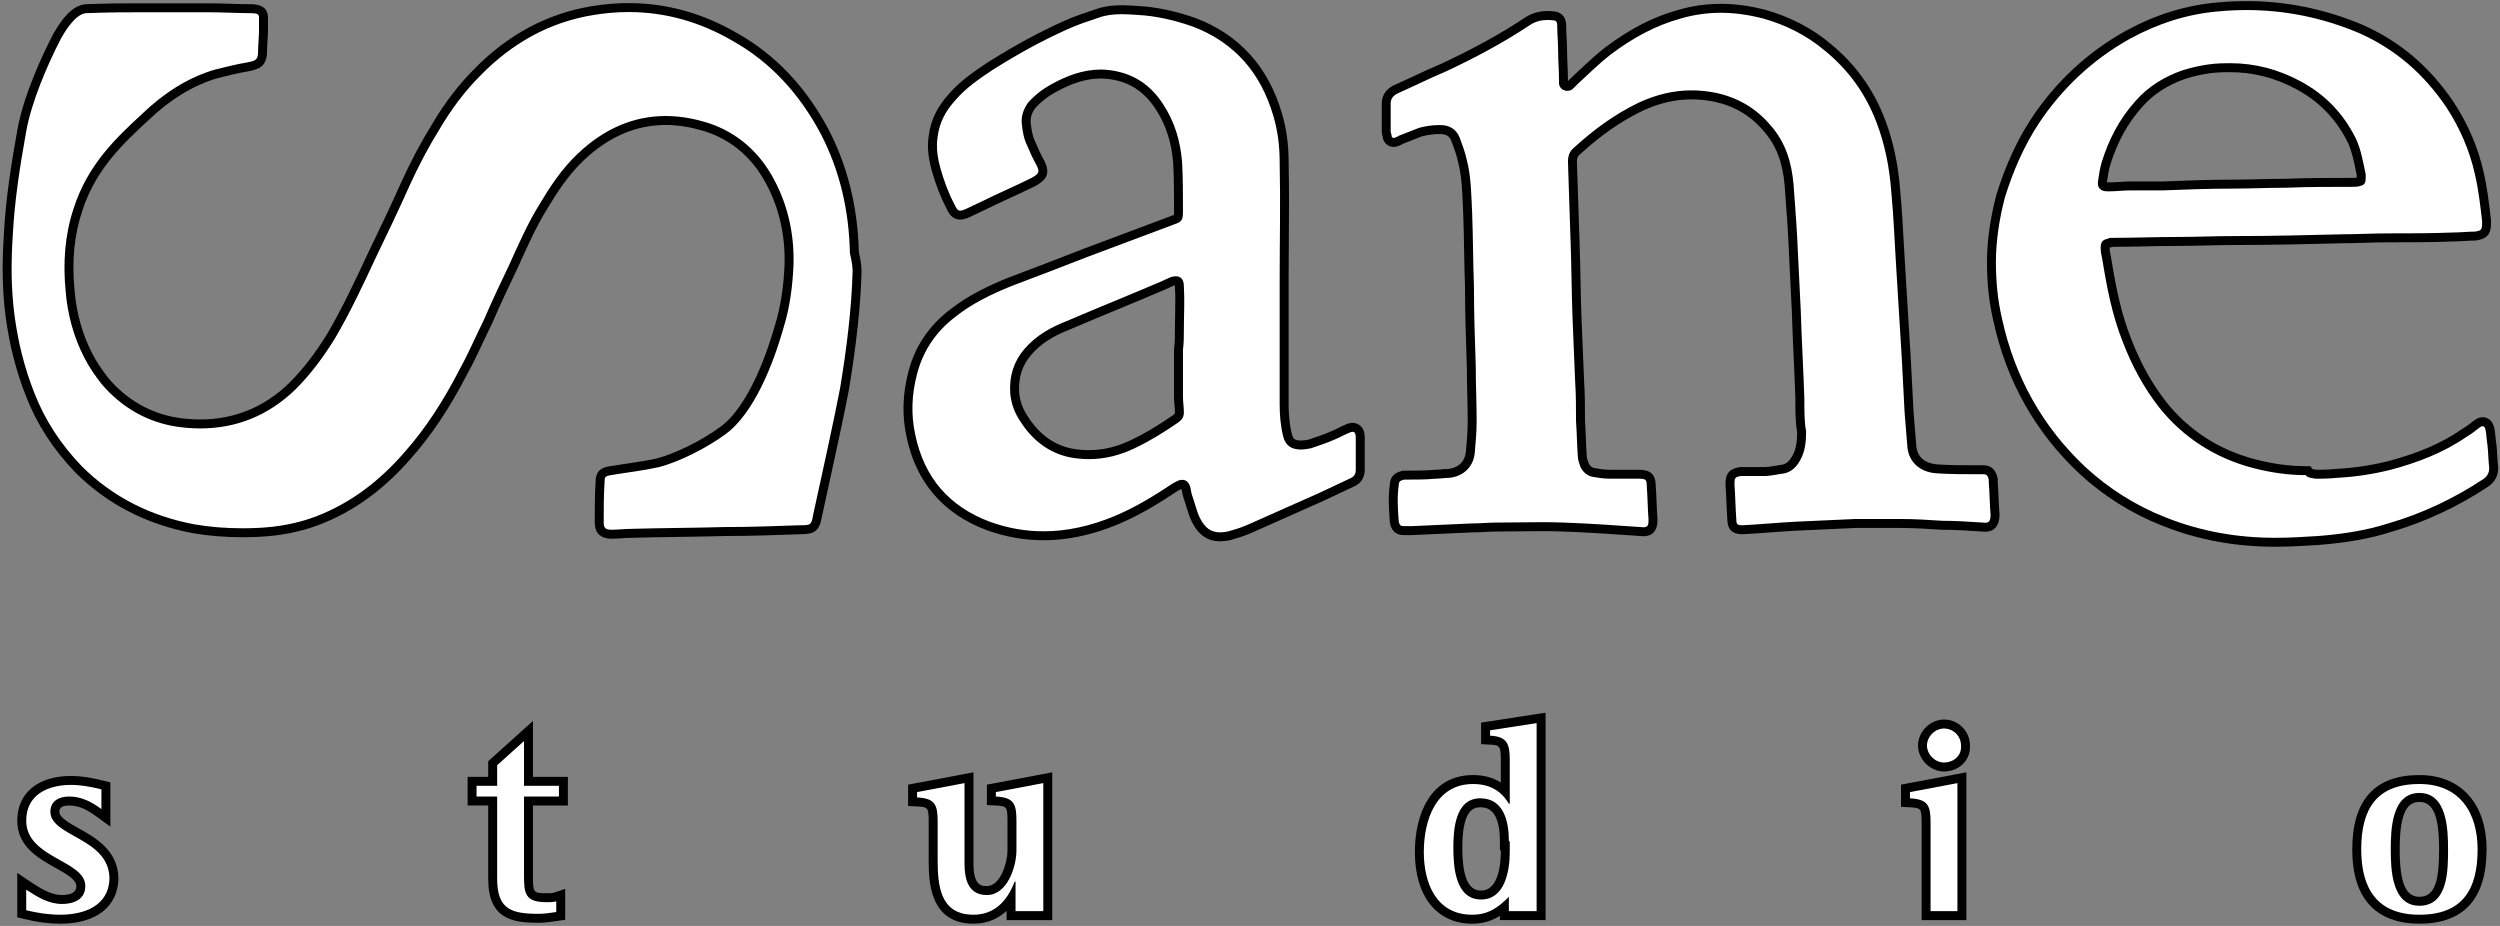 <?xml version="1.0" encoding="utf-8"?>
<!-- Generator: Adobe Illustrator 19.0.0, SVG Export Plug-In . SVG Version: 6.00 Build 0)  -->
<svg version="1.2" baseProfile="tiny" id="Ebene_1" xmlns="http://www.w3.org/2000/svg" xmlns:xlink="http://www.w3.org/1999/xlink"
	 x="0px" y="0px" viewBox="0 0 279.229 103.418" xml:space="preserve">
<rect x="0" y="0" width="279.229" height="103.418" fill="#808080" stroke="none"/>
<g id="XMLID_23_">
	<g id="XMLID_181_">
		<g vector_effect="non-scaling-stroke" id="XMLID_2_">
			<path id="XMLID_102_" fill="#FFFFFF" d="M68.328,59.667c-0.601,0-1.4-0.135-1.4-1.3
				c0-1.532,0-3.117,0.101-4.633c-0.001-0.813,0.392-1.039,1.116-1.16c0.605-0.101,1.21-0.19,1.815-0.28
				c1.169-0.173,2.378-0.352,3.56-0.615c2.06-0.538,5.125-2.05,7.112-3.514
				c3.49-2.434,5.649-9.016,6.415-11.733c0.629-2.069,0.972-4.254,1.081-6.885
				c0.099-3.569-0.719-6.878-2.433-9.829c-1.679-2.863-4.203-4.824-7.299-5.668
				c-1.388-0.393-2.751-0.591-4.056-0.591c-3.439,0-6.625,1.37-9.469,4.071c-1.828,1.726-3.135,3.793-4.216,5.595
				c-1.152,1.861-2.072,3.896-2.962,5.863l-0.311,0.687c-0.985,2.068-2,4.199-2.896,6.29
				c-0.346,0.693-0.665,1.374-0.986,2.058c-0.541,1.152-1.101,2.343-1.736,3.488
				c-1.942,3.772-3.994,6.848-6.264,9.391c-2.986,3.429-6.256,5.796-9.993,7.234
				c-2.072,0.789-4.283,1.225-6.758,1.333c-0.55,0.024-1.106,0.037-1.665,0.037c-1.919,0-3.75-0.149-5.442-0.443
				c-5.09-0.955-9.417-3.188-12.868-6.639c-2.454-2.561-4.222-5.297-5.413-8.373
				c-1.086-2.765-1.816-5.617-2.229-8.715c-0.363-2.725-0.43-5.702-0.203-9.099
				c0.206-4.01,0.846-7.972,1.507-11.655c0.733-4.031,3.005-8.714,3.948-10.541l0.086-0.147
				c0.707-1.206,1.8-2.82,3.12-2.922c2.83-0.102,4.305-0.102,6.539-0.102h7.1
				c0.832,0,1.691,0.027,2.521,0.053c0.766,0.024,1.507,0.047,2.179,0.047c0.561,0,1.5,0,1.5,1V3.367
				c0,0.412-0.025,0.797-0.051,1.183c-0.024,0.364-0.049,0.729-0.049,1.117c0,1.331-0.488,1.567-1.602,1.79
				c-1.191,0.199-2.397,0.5-3.563,0.791c-2.753,0.799-5.409,2.408-7.889,4.779l-0.153,0.142
				c-2.758,2.56-5.885,5.461-7.417,10.249c-0.913,2.74-1.2,5.682-0.878,8.999
				c0.201,2.61,0.908,5.137,2.046,7.317c0.42,0.84,1.024,1.762,1.851,2.824
				c2.152,2.542,4.984,4.143,8.178,4.612c0.837,0.117,1.67,0.177,2.473,0.177c3.946,0,7.414-1.427,10.306-4.24
				c1.527-1.528,2.903-3.311,4.323-5.605c1.684-2.873,3.102-5.911,4.472-8.848c1.298-2.696,2.608-5.418,3.796-8.092
				c1.055-2.32,2.176-4.432,3.432-6.46c1.358-2.298,2.898-4.317,4.572-5.99
				c3.714-3.82,8.081-6.157,12.975-6.94c1.327-0.217,2.659-0.327,3.959-0.327c4.136,0,8.13,1.106,11.872,3.29
				c4.136,2.308,7.499,5.841,9.989,10.496c2.123,4.053,3.253,8.636,3.359,13.625
				c0.212,0.911,0.3,1.502,0.3,2.011c-0.087,3.674-0.56,8.105-1.407,13.182
				c-0.542,2.866-1.549,7.467-2.359,11.165l-0.645,2.959c-0.242,1.455-0.569,1.595-1.989,1.595
				c-2.767,0.099-5.605,0.2-8.4,0.2c-1.738,0.05-3.465,0.075-5.193,0.1
				c-1.723,0.025-3.445,0.05-5.193,0.1c-0.353,0-0.717,0.025-1.081,0.049
				C69.075,59.642,68.689,59.667,68.328,59.667z"/>
			<path id="XMLID_33_" d="M70.208,1.346c4.076-0,7.964,1.088,11.62,3.221c4.3,2.4,7.5,6,9.8,10.3
				c2.2,4.2,3.2,8.7,3.3,13.4c0.2,0.9,0.3,1.5,0.3,2c-0.1,4.2-0.7,8.9-1.4,13.1c-0.7,3.7-2.2,10.4-3,14.1
				c-0.2,1.2-0.3,1.2-1.5,1.2c-2.8,0.1-5.6,0.2-8.4,0.2c-3.5,0.1-6.9,0.1-10.4,0.2c-0.7,0-1.5,0.1-2.2,0.1c-0.7,0-0.9-0.2-0.9-0.8
				c0-1.5,0-3.1,0.1-4.6c0-0.5,0.1-0.6,0.7-0.7c1.8-0.3,3.6-0.5,5.4-0.9c2.3-0.6,5.4-2.2,7.3-3.6c3.3-2.3,5.5-8.1,6.6-12
				c0.7-2.3,1-4.6,1.1-7c0.1-3.6-0.7-7-2.5-10.1c-1.7-2.9-4.3-5-7.6-5.9c-1.44-0.408-2.837-0.609-4.187-0.609
				c-3.617-0-6.9,1.441-9.813,4.209c-1.8,1.7-3.1,3.7-4.3,5.7c-1.3,2.1-2.3,4.4-3.3,6.6c-1,2.1-2,4.2-2.9,6.3
				c-0.9,1.8-1.7,3.7-2.7,5.5c-1.7,3.3-3.7,6.5-6.2,9.3c-2.7,3.1-5.9,5.6-9.8,7.1c-2.1,0.8-4.3,1.2-6.6,1.3
				c-0.543,0.024-1.091,0.036-1.643,0.036c-1.785,0-3.6-0.131-5.357-0.436c-4.8-0.9-9.1-3-12.6-6.5
				c-2.3-2.4-4.1-5.1-5.3-8.2c-1.1-2.8-1.8-5.6-2.2-8.6c-0.4-3-0.4-6-0.2-9c0.2-3.9,0.8-7.7,1.5-11.6c0.6-3.3,2.3-7.3,3.9-10.4
				c0.3-0.5,1.5-2.7,2.8-2.8c2.8-0.1,4.3-0.1,6.5-0.1c0.9,0,5.2,0,7.1,0c1.6,0,3.3,0.1,4.7,0.1c0.8,0,1,0.1,1,0.5c0,0.5,0,0.9,0,1.4
				c0,0.8-0.1,1.5-0.1,2.3c0,1-0.2,1.1-1.2,1.3c-1.2,0.2-2.4,0.5-3.6,0.8c-3.1,0.9-5.8,2.7-8.1,4.9c-2.8,2.6-6.1,5.6-7.7,10.6
				c-1,3-1.2,6.1-0.9,9.2c0.2,2.6,0.9,5.2,2.1,7.5c0.5,1,1.2,2,1.9,2.9c2.2,2.6,5.1,4.3,8.5,4.8
				c0.864,0.121,1.713,0.182,2.545,0.182c3.986,0,7.594-1.404,10.655-4.382c1.7-1.7,3.1-3.6,4.4-5.7
				c1.7-2.9,3.1-5.9,4.5-8.9c1.3-2.7,2.6-5.4,3.8-8.1c1-2.2,2.1-4.3,3.4-6.4c1.3-2.2,2.8-4.2,4.5-5.9c3.5-3.6,7.7-6,12.7-6.8
				C67.638,1.452,68.933,1.346,70.208,1.346 M70.209,0.346L70.209,0.346c-1.328,0-2.688,0.113-4.043,0.334
				c-4.998,0.8-9.46,3.185-13.255,7.09c-1.694,1.693-3.259,3.745-4.644,6.088
				c-1.255,2.027-2.387,4.157-3.449,6.495c-1.197,2.693-2.515,5.431-3.79,8.078
				c-1.373,2.942-2.786,5.97-4.463,8.83c-1.387,2.24-2.74,3.994-4.244,5.499
				c-2.786,2.71-6.136,4.089-9.948,4.089c-0.779,0-1.589-0.058-2.406-0.172c-3.065-0.451-5.79-1.992-7.875-4.456
				c-0.781-1.006-1.368-1.9-1.769-2.701c-1.115-2.136-1.802-4.597-1.997-7.13
				c-0.316-3.267-0.037-6.142,0.852-8.807c1.496-4.674,4.57-7.528,7.283-10.046l0.148-0.138
				c2.432-2.326,5.018-3.894,7.698-4.672c1.125-0.281,2.325-0.581,3.486-0.774
				c1.167-0.233,2.036-0.545,2.036-2.286c0-0.367,0.023-0.715,0.048-1.083c0.026-0.385,0.052-0.783,0.052-1.216
				v-1.4c0-1.5-1.505-1.5-2-1.5c-0.661,0-1.391-0.023-2.164-0.047c-0.833-0.026-1.694-0.053-2.536-0.053h-7.1
				c-2.239,0-3.718,0-6.536,0.101C8.015,0.588,6.867,2.224,6.039,3.636L5.97,3.752L5.954,3.78L5.939,3.808
				c-1.184,2.294-3.277,6.732-3.995,10.68c-0.664,3.701-1.307,7.682-1.515,11.728
				c-0.228,3.416-0.16,6.425,0.207,9.183c0.418,3.137,1.158,6.026,2.26,8.834
				c1.213,3.134,3.016,5.925,5.509,8.526c3.539,3.539,7.954,5.819,13.138,6.791c1.733,0.301,3.593,0.453,5.542,0.453
				c0.554,0,1.121-0.012,1.686-0.037c2.53-0.11,4.791-0.556,6.913-1.365c3.818-1.468,7.153-3.881,10.198-7.378
				c2.29-2.565,4.365-5.675,6.335-9.499c0.629-1.131,1.191-2.329,1.735-3.487c0.32-0.681,0.638-1.359,0.97-2.023
				l0.013-0.026l0.012-0.027c0.892-2.082,1.905-4.208,2.884-6.264l0.32-0.707c0.883-1.952,1.796-3.97,2.927-5.797
				c1.071-1.785,2.355-3.817,4.136-5.499c2.75-2.612,5.82-3.936,9.127-3.936c1.26,0,2.576,0.192,3.915,0.571
				c2.977,0.812,5.397,2.693,7.01,5.444c1.664,2.866,2.46,6.086,2.363,9.566
				c-0.107,2.575-0.443,4.72-1.057,6.737c-0.758,2.686-2.868,9.138-6.215,11.471
				c-1.964,1.447-4.956,2.925-6.981,3.453c-1.13,0.25-2.332,0.428-3.494,0.601
				c-0.606,0.09-1.212,0.18-1.818,0.281c-0.752,0.125-1.521,0.42-1.535,1.65
				c-0.1,1.524-0.1,3.106-0.1,4.636c0,0.821,0.33,1.8,1.9,1.8c0.383,0,0.781-0.026,1.167-0.052
				c0.369-0.025,0.717-0.048,1.034-0.048c1.772-0.05,3.523-0.076,5.216-0.1
				c1.699-0.025,3.456-0.05,5.212-0.1c0.006,0,0.011,0,0.017,0c2.782,0,5.63-0.102,8.384-0.2
				c0.001,0,0.002,0,0.003,0c1.579,0,2.163-0.295,2.453-2.035c0.176-0.81,0.399-1.828,0.641-2.932
				c0.809-3.693,1.815-8.29,2.355-11.146c0.854-5.122,1.329-9.577,1.417-13.262
				c0-0.63-0.12-1.314-0.302-2.144c-0.121-5.028-1.268-9.652-3.412-13.744
				C89.974,9.655,86.544,6.054,82.315,3.694C78.513,1.476,74.434,0.346,70.209,0.346L70.209,0.346z"/>
		</g>
		<g id="XMLID_3_">
			<path id="XMLID_99_" fill="#FFFFFF" d="M183.558,59.391c-0.112,0.001-0.242-0.009-0.392-0.028l-0.535-0.036
				c-2.734-0.189-5.317-0.367-8.02-0.46c-0.83-0.033-1.645-0.044-2.457-0.044c-0.812,0-1.622,0.011-2.435,0.022
				c-0.824,0.011-1.652,0.022-2.492,0.022c-0.491,0-0.958,0.025-1.424,0.049c-0.483,0.025-0.967,0.051-1.476,0.051
				l-6.677,0.299l-0.823,0.001c-0.718,0-0.953-0.351-1.085-0.879l-0.021-0.187c-0.099-1.381-0.191-2.686,0.011-4.104
				c-0.005-0.769,0.656-0.935,0.974-1.014l0.06-0.015h0.461c0.972,0,1.978,0,3.055-0.098
				c0.281-0.002,0.54-0.026,0.8-0.05c0.29-0.026,0.581-0.052,0.845-0.052
				c1.312-0.168,2.218-1.101,2.301-2.431c0.097-1.067,0.199-2.283,0.199-3.369c0-1.046-0.025-2.067-0.05-3.088
				c-0.025-1.029-0.05-2.058-0.05-3.112c-0.109-3.153-0.2-6.004-0.2-8.8
				c-0.05-1.335-0.075-2.713-0.1-4.091c-0.025-1.372-0.05-2.744-0.1-4.091l-0.045-1.026
				c-0.068-1.643-0.138-3.341-0.539-4.865c-0.196-0.88-0.479-1.638-0.78-2.44
				c-0.296-0.742-0.848-1.087-1.736-1.087c-0.728,0-1.379,0.085-2.179,0.285c-0.342,0.132-0.714,0.28-1.085,0.429
				c-0.353,0.141-0.706,0.282-1.08,0.423c-0.103,0.077-0.203,0.115-0.287,0.147c-0.04,0.016-0.087,0.033-0.146,0.062
				c-0.12,0.06-0.252,0.092-0.38,0.092c-0.196,0-0.379-0.071-0.517-0.202c-0.146-0.138-0.227-0.329-0.227-0.537
				c-0.055-0.183-0.1-0.319-0.1-0.5v-3.1c0-0.675,0.282-1.132,0.943-1.529
				c0.781-0.352,1.509-0.691,2.242-1.034c1.073-0.501,2.183-1.019,3.321-1.498c3.585-1.681,6.639-3.37,9.316-5.155
				c0.67-0.419,1.38-0.619,2.185-0.619c0.211,0,0.427,0.013,0.648,0.038c0.003,0,0.007,0,0.01,0
				c0.321,0,0.935,0.15,0.935,1.097c0,0.441,0.025,0.908,0.049,1.373c0.025,0.484,0.051,0.968,0.051,1.426
				c0,0.542,0.025,1.085,0.049,1.627c0.025,0.558,0.051,1.115,0.051,1.673V9.367
				c0.029,0.171,0.233,0.279,0.419,0.279c0.105,0,0.21-0.033,0.304-0.095l0.221-0.234l0.302-0.303
				c0.319-0.293,0.622-0.578,0.927-0.863c0.901-0.845,1.833-1.719,2.823-2.48c2.715-2.037,5.247-3.334,7.972-4.085
				c1.518-0.441,3.024-0.656,4.599-0.656c1.565,0,3.154,0.214,4.859,0.654c2.678,0.749,5.129,2.029,7.099,3.703
				c2.739,2.231,4.686,4.951,5.945,8.305c0.883,2.355,1.416,4.853,1.63,7.638c0.197,2.033,0.309,4.091,0.418,6.082
				c0.057,1.05,0.114,2.092,0.183,3.123l0.6,9.803c0.101,1.915,0.201,3.811,0.3,5.806l0.299,3.683
				c0.082,1.543,1.165,2.55,2.83,2.643c1.489,0.099,2.889,0.099,4.372,0.099h0.8c0.841,0,1.006,0.661,1.085,0.979
				l0.015,0.059v0.362c0.049,0.565,0.074,1.172,0.1,1.779c0.025,0.593,0.049,1.186,0.099,1.779
				c0.002,0.431,0.002,1.465-1.108,1.465c-0.106,0-0.226-0.01-0.361-0.029c-1.43-0.094-2.946-0.195-4.429-0.195
				c-1.539-0.102-3.132-0.2-4.6-0.2h-5.1l-6.577,0.299c-0.994,0.05-1.99,0.124-2.986,0.199
				c-1.004,0.075-2.008,0.15-3.012,0.201c-0.001,0-0.002,0-0.002,0c-0.898,0-1.223-0.326-1.223-1.199
				c-0.049-0.618-0.074-1.249-0.1-1.88c-0.025-0.619-0.049-1.238-0.099-1.881l-0.002-0.238
				c0-0.838,0.272-1.152,1.118-1.294l2.682-0.007c0.476,0,0.925-0.079,1.4-0.163
				c0.273-0.048,0.548-0.097,0.837-0.133c0.531-0.137,0.946-0.485,1.328-1.152
				c0.559-0.932,0.634-2.065,0.634-3.052c-0.2-0.95-0.2-2.164-0.2-3.7
				c-0.047-1.451-0.117-2.984-0.188-4.543c-0.079-1.736-0.159-3.503-0.212-5.242
				c-0.1-1.998-0.2-3.995-0.3-6.091c-0.1-2.593-0.301-5.317-0.499-7.885
				c-0.218-2.727-1.004-4.763-2.474-6.405c-1.514-1.798-3.472-2.953-5.829-3.444
				c-0.869-0.173-1.741-0.262-2.589-0.262c-1.912,0-3.776,0.434-5.698,1.327c-2.414,1.162-4.664,2.725-7.074,4.917
				c-0.388,0.311-0.536,0.662-0.536,1.23c0.099,3.084,0.199,6.183,0.299,9.183c0.05,1.351,0.075,2.679,0.101,4.007
				c0.025,1.322,0.05,2.644,0.1,3.991l0.3,7.298c0.101,1.504,0.101,3.038,0.101,4.521
				c0.049,0.62,0.075,1.277,0.1,1.935c0.025,0.642,0.049,1.284,0.099,1.926
				c0.002,0.291,0.128,0.655,0.221,0.92l0.055,0.16c0.205,0.398,0.572,0.692,1.008,0.765
				c0.597,0.1,1.16,0.193,1.818,0.193h3.2c0.929,0,1.4,0.201,1.4,1.3
				c0.049,0.618,0.074,1.249,0.1,1.88c0.025,0.619,0.049,1.238,0.099,1.881
				C184.628,58.497,184.628,59.391,183.558,59.391z"/>
			<path id="XMLID_6_" d="M192.194,1.429c1.57,0,3.139,0.226,4.734,0.638c2.5,0.7,4.9,1.9,6.9,3.6c2.7,2.2,4.6,4.9,5.8,8.1
				c0.9,2.4,1.4,4.9,1.6,7.5c0.3,3.1,0.4,6.2,0.6,9.2c0.2,3.3,0.4,6.5,0.6,9.8c0.1,1.9,0.2,3.8,0.3,5.8c0.1,1.2,0.2,2.5,0.3,3.7
				c0.1,1.9,1.5,3,3.3,3.1c1.5,0.1,2.9,0.1,4.4,0.1c0.3,0,0.6,0,0.8,0c0.4,0,0.5,0.2,0.6,0.6c0,0.1,0,0.2,0,0.3
				c0.1,1.2,0.1,2.4,0.2,3.6c0,0.676-0.143,0.924-0.61,0.924c-0.086,0-0.182-0.008-0.29-0.024c-1.5-0.1-3-0.2-4.5-0.2
				c-1.5-0.1-3.1-0.2-4.6-0.2c-1.7,0-3.4,0-5.1,0c-2.2,0.1-4.4,0.2-6.6,0.3c-2,0.1-4,0.3-6,0.4c-0.6,0-0.7-0.1-0.7-0.7
				c-0.1-1.3-0.1-2.5-0.2-3.8c0-0.1,0-0.2,0-0.2c0-0.6,0.1-0.7,0.7-0.8c0.9,0,1.7,0,2.6,0c0.8,0,1.5-0.2,2.3-0.3
				c0.8-0.2,1.3-0.7,1.7-1.4c0.6-1,0.7-2.2,0.7-3.3c-0.2-1-0.2-2.2-0.2-3.7c-0.1-3.1-0.3-6.5-0.4-9.8
				c-0.1-2-0.2-4-0.3-6.1c-0.1-2.6-0.3-5.3-0.5-7.9c-0.2-2.5-0.9-4.8-2.6-6.7c-1.6-1.9-3.7-3.1-6.1-3.6
				c-0.914-0.183-1.809-0.273-2.692-0.273c-2.014,0-3.961,0.469-5.908,1.373c-2.7,1.3-5,3-7.2,5
				c-0.5,0.4-0.7,0.9-0.7,1.6c0.1,3.1,0.2,6.2,0.3,9.2c0.1,2.7,0.1,5.3,0.2,8c0.1,2.4,0.2,4.9,0.3,7.3c0.1,1.5,0.1,3,0.1,4.5
				c0.1,1.3,0.1,2.6,0.2,3.9c0,0.4,0.2,0.9,0.3,1.2c0.3,0.6,0.8,1,1.4,1.1c0.6,0.1,1.2,0.2,1.9,0.2c1.1,0,2.2,0,3.2,0
				c0.8,0,0.9,0.1,0.9,0.8c0.1,1.3,0.1,2.5,0.2,3.8c0,0.589-0.071,0.824-0.57,0.824c-0.094,0-0.203-0.008-0.33-0.024
				c-2.9-0.2-5.7-0.4-8.6-0.5c-0.833-0.033-1.656-0.044-2.474-0.044c-1.637,0-3.259,0.044-4.926,0.044
				c-1,0-1.9,0.1-2.9,0.1c-2.2,0.1-4.5,0.2-6.7,0.3c-0.3,0-0.6,0-0.8,0c-0.4,0-0.5-0.1-0.6-0.5c-0.1-1.4-0.2-2.7,0-4.1
				c0-0.4,0.2-0.5,0.6-0.6c0.1,0,0.3,0,0.4,0c1,0,2,0,3.1-0.1c0.5,0,1.1-0.1,1.6-0.1c1.6-0.2,2.7-1.3,2.8-2.9
				c0.1-1.1,0.2-2.3,0.2-3.4c0-2.1-0.1-4.1-0.1-6.2c-0.1-2.9-0.2-5.9-0.2-8.8c-0.1-2.7-0.1-5.5-0.2-8.2c-0.1-2-0.1-4.1-0.6-6
				c-0.2-0.9-0.5-1.7-0.8-2.5c-0.4-1-1.2-1.4-2.2-1.4c-0.8,0-1.5,0.1-2.3,0.3c-0.8,0.3-1.5,0.6-2.3,0.9c-0.1,0.1-0.2,0.1-0.4,0.2
				c-0.054,0.027-0.107,0.039-0.157,0.039c-0.136,0-0.243-0.093-0.243-0.239c0-0.2-0.1-0.3-0.1-0.5c0-1,0-2,0-3.1
				c0-0.5,0.2-0.8,0.7-1.1c1.8-0.8,3.6-1.7,5.5-2.5c3.2-1.5,6.4-3.2,9.4-5.2c0.62-0.388,1.24-0.535,1.907-0.535
				c0.193,0,0.391,0.012,0.593,0.035c0.4,0,0.5,0.2,0.5,0.6c0,0.9,0.1,1.9,0.1,2.8c0,1.1,0.1,2.2,0.1,3.3c0,0.1,0,0.3,0,0.4
				c0.069,0.486,0.476,0.779,0.919,0.779c0.195,0,0.397-0.057,0.581-0.179c0.2-0.2,0.4-0.4,0.6-0.6
				c1.2-1.1,2.4-2.3,3.7-3.3c2.4-1.8,4.9-3.2,7.8-4C189.232,1.63,190.713,1.429,192.194,1.429 M192.194,0.429
				c-1.622,0-3.174,0.222-4.745,0.678c-2.774,0.765-5.358,2.088-8.121,4.16c-1.018,0.783-1.959,1.665-2.868,2.518
				c-0.303,0.285-0.606,0.568-0.907,0.845l-0.424,0.423V8.967c0-0.573-0.026-1.143-0.051-1.695
				c-0.025-0.554-0.049-1.077-0.049-1.605c0-0.476-0.026-0.973-0.051-1.452c-0.025-0.475-0.049-0.924-0.049-1.347
				c0-1.145-0.73-1.575-1.436-1.599c-0.231-0.024-0.446-0.036-0.657-0.036c-0.9,0-1.698,0.225-2.437,0.687
				c-2.681,1.787-5.714,3.464-9.294,5.143c-1.111,0.467-2.226,0.987-3.303,1.491
				c-0.731,0.341-1.454,0.679-2.179,1.001l-0.056,0.025l-0.052,0.032c-0.509,0.305-1.185,0.841-1.185,1.958v3.1
				c0,0.262,0.066,0.46,0.101,0.566c0,0,0,0.001,0,0.001c0.034,0.662,0.567,1.172,1.241,1.172
				c0.206,0,0.415-0.05,0.604-0.145c0.04-0.02,0.073-0.032,0.101-0.042c0.085-0.033,0.209-0.08,0.344-0.169
				c0.355-0.135,0.692-0.27,1.03-0.405c0.351-0.141,0.703-0.281,1.076-0.422c0.733-0.18,1.335-0.257,2.003-0.257
				c0.846,0,1.111,0.371,1.272,0.771c0.288,0.769,0.568,1.514,0.752,2.345c0.397,1.51,0.465,3.181,0.532,4.797
				c0.014,0.347,0.029,0.693,0.046,1.036c0.049,1.328,0.074,2.722,0.099,4.07c0.025,1.356,0.05,2.758,0.101,4.117
				c-0.001,2.978,0.111,6.205,0.2,8.797c-0.001,1.028,0.025,2.076,0.05,3.09
				c0.024,1.002,0.05,2.038,0.05,3.076c0,1.065-0.101,2.267-0.196,3.309c-0.069,1.102-0.768,1.833-1.874,1.991
				c-0.273,0.004-0.551,0.029-0.82,0.054c-0.26,0.024-0.505,0.046-0.71,0.046h-0.045l-0.045,0.004
				c-1.055,0.096-2.004,0.096-3.01,0.096h-0.4h-0.123l-0.119,0.03c-0.328,0.082-1.312,0.328-1.356,1.49
				c-0.199,1.45-0.105,2.764-0.006,4.155l0.007,0.096l0.006,0.087l0.021,0.084
				c0.135,0.54,0.445,1.258,1.57,1.258h0.8l3.394-0.151l3.351-0.15c0.009,0,0.018,0,0.028,0
				c0.472,0,0.959-0.026,1.429-0.05c0.475-0.025,0.924-0.049,1.397-0.049c0.842,0,1.672-0.011,2.499-0.022
				c0.81-0.011,1.617-0.022,2.427-0.022c0.904,0,1.7,0.014,2.434,0.044c2.712,0.093,5.302,0.273,8.044,0.462
				l0.501,0.035c0.162,0.019,0.303,0.028,0.425,0.028c0.716,0,1.57-0.317,1.57-1.824v-0.038l-0.003-0.038
				c-0.049-0.632-0.074-1.258-0.098-1.864c-0.025-0.612-0.05-1.245-0.099-1.9
				c-0.016-1.549-0.968-1.759-1.9-1.759h-3.2c-0.617,0-1.16-0.09-1.735-0.186
				c-0.338-0.056-0.542-0.325-0.644-0.51l-0.029-0.085c-0.067-0.192-0.192-0.549-0.192-0.718v-0.038l-0.003-0.038
				c-0.049-0.631-0.074-1.282-0.098-1.912c-0.025-0.636-0.05-1.293-0.099-1.949c0-1.48-0.001-3.008-0.102-4.529
				l-0.149-3.626l-0.15-3.649c-0.05-1.337-0.075-2.68-0.099-3.978c-0.025-1.307-0.05-2.658-0.101-4.017
				c-0.1-2.996-0.2-6.096-0.3-9.195c0.001-0.438,0.115-0.618,0.325-0.787l0.025-0.02l0.023-0.021
				c2.373-2.157,4.585-3.695,6.961-4.839c1.842-0.855,3.637-1.274,5.474-1.274c0.815,0,1.655,0.085,2.496,0.253
				c2.237,0.466,4.101,1.565,5.531,3.264c1.413,1.58,2.159,3.522,2.368,6.136
				c0.206,2.675,0.399,5.291,0.497,7.859c0.099,2.087,0.198,4.067,0.297,6.046l0.003,0.065
				c0.052,1.72,0.133,3.498,0.211,5.216c0.071,1.561,0.141,3.097,0.188,4.566c-0.001,1.484-0.001,2.69,0.199,3.762
				c-0.005,0.895-0.083,1.9-0.557,2.691c-0.31,0.542-0.61,0.811-1.035,0.931c-0.273,0.036-0.536,0.082-0.795,0.128
				c-0.453,0.08-0.88,0.155-1.312,0.155h-2.6h-0.083l-0.082,0.014c-1.091,0.182-1.536,0.699-1.536,1.786v0.2v0.038
				l0.003,0.038c0.049,0.632,0.074,1.258,0.098,1.864c0.025,0.612,0.05,1.245,0.099,1.901
				c0.013,1.131,0.554,1.659,1.7,1.659c1.062-0.052,2.085-0.129,3.074-0.203c0.977-0.073,1.988-0.149,2.976-0.199
				l3.219-0.146l3.377-0.153l5.055,0.001c1.446,0,2.97,0.094,4.534,0.198l0.033,0.002h0.033
				c1.455,0,2.951,0.099,4.399,0.196c0.145,0.019,0.275,0.028,0.391,0.028c0.601,0,1.61-0.25,1.61-1.924v-0.042
				l-0.003-0.042c-0.048-0.58-0.073-1.179-0.098-1.759c-0.024-0.586-0.05-1.192-0.099-1.799v-0.259v-0.123
				l-0.03-0.119c-0.084-0.336-0.339-1.357-1.57-1.357h-0.8c-1.474,0-2.867,0-4.333-0.098
				c-0.539-0.03-2.269-0.272-2.368-2.155c-0.052-0.629-0.102-1.253-0.152-1.877
				c-0.05-0.626-0.1-1.252-0.15-1.853c-0.097-1.946-0.196-3.827-0.295-5.707l-0.003-0.062l-0.302-4.931
				l-0.299-4.877c-0.069-1.037-0.126-2.081-0.183-3.132c-0.109-1.993-0.221-4.053-0.419-6.104
				c-0.216-2.813-0.759-5.356-1.659-7.755c-1.272-3.392-3.326-6.26-6.105-8.524c-2.008-1.707-4.524-3.021-7.262-3.788
				C195.431,0.648,193.801,0.429,192.194,0.429L192.194,0.429z"/>
		</g>
		<g id="XMLID_4_">
			<path id="XMLID_95_" fill="#FFFFFF" d="M254.128,60.567c-4.472,0-8.556-0.764-12.485-2.336
				c-3.335-1.313-6.382-3.231-9.054-5.697c-4.828-4.526-8.006-10.165-9.449-16.76
				c-0.478-2.008-0.712-4.14-0.712-6.507c0-2.243,0.352-4.776,1.016-7.326c1.01-3.256,2.273-6.012,3.866-8.448
				c2.685-4.027,6.14-7.243,10.273-9.562c3.347-1.835,6.683-2.869,10.203-3.162
				c1.044-0.097,2.1-0.146,3.134-0.146c4.346,0,8.619,0.869,12.701,2.583c4.106,1.803,7.382,4.576,10.02,8.481
				c1.581,2.423,2.681,5.002,3.274,7.671c0.383,1.627,0.582,3.322,0.774,4.963l0.033,0.287l0.004,0.358
				c0,0.946-0.275,1.259-1.23,1.395c-0.46,0.005-0.85,0.03-1.239,0.054c-0.41,0.025-0.821,0.051-1.231,0.051
				c-2.49,0.1-4.875,0.1-7.4,0.1c-0.795,0-1.615,0.025-2.435,0.05c-0.83,0.025-1.66,0.05-2.465,0.05
				c-3.749,0.094-8.014,0.2-12.1,0.2c-1.109,0-2.218,0.025-3.314,0.051c-1.078,0.025-2.144,0.049-3.186,0.049
				c-1.197,0-2.394,0.025-3.59,0.05c-1.204,0.025-2.407,0.05-3.61,0.05c-0.06,0-0.146,0-0.199,0.005
				l-0.061,0.061l-0.158,0.026c-0.315,0.053-0.382,0.102-0.382,0.507c0,0.377,0.065,0.692,0.147,1.091l0.043,0.211
				c0.558,3.456,1.156,6.317,2.274,9.112c1.027,2.671,2.312,4.985,3.931,7.08c2.585,3.255,6.124,5.546,10.231,6.622
				c1.977,0.52,3.919,0.784,5.773,0.784h0.268l0.148,0.223c0.04,0.06,0.273,0.099,0.478,0.133l0.304,0.054
				c0.592-0.01,1.374-0.01,2.247-0.107c1.989-0.101,3.976-0.398,5.934-0.888c3.436-0.916,6.087-2.069,8.336-3.627
				c0.506-0.305,0.883-0.588,1.372-0.979c0.257-0.193,0.471-0.278,0.684-0.278c0.294,0,0.675,0.151,0.819,0.87
				c0.053,0.266,0.08,0.558,0.107,0.85c0.023,0.258,0.046,0.516,0.093,0.75
				c0.056,0.49,0.082,0.936,0.106,1.371c0.025,0.439,0.049,0.865,0.099,1.265c0.004,0.717-0.273,1.27-0.796,1.663
				c-3.411,2.275-7.058,3.979-10.86,5.08c-2.241,0.717-4.83,1.182-7.901,1.418
				C257.378,60.465,255.744,60.567,254.128,60.567z M248.544,7.567c-1.473,0.001-2.995,0.255-4.668,0.777
				c-2.029,0.711-3.708,1.807-4.972,3.252c-1.669,1.855-2.878,4.05-3.699,6.718
				c-0.188,0.657-0.282,1.32-0.383,2.022c-0.018,0.127-0.021,0.296,0.065,0.396
				c0.076,0.087,0.232,0.135,0.44,0.135h0.4c0.338,0,0.677-0.024,1.015-0.049
				c0.362-0.026,0.724-0.051,1.085-0.051h3.7l0.304-0.012c2.515-0.096,4.891-0.188,7.296-0.188
				c1.059,0,2.117-0.025,3.163-0.051c1.028-0.025,2.045-0.049,3.037-0.049c2.49-0.1,4.875-0.1,7.4-0.1
				c0.278,0,0.519,0,0.742-0.074c0.228-0.049,0.258-0.056,0.258-0.426v-0.349l-0.133-0.638
				c-0.229-1.117-0.445-2.171-0.921-3.204c-1.36-2.72-3.319-4.742-5.982-6.168
				c-2.403-1.294-4.96-1.95-7.601-1.95C248.909,7.558,248.728,7.561,248.544,7.567z"/>
			<path id="XMLID_9_" d="M250.921,1.123c4.3-0,8.468,0.848,12.507,2.544c4.1,1.8,7.3,4.6,9.8,8.3
				c1.5,2.3,2.6,4.8,3.2,7.5c0.4,1.7,0.6,3.5,0.8,5.2c0,0.1,0,0.2,0,0.3c0,0.7-0.1,0.8-0.8,0.9c-0.8,0-1.6,0.1-2.4,0.1
				c-2.5,0.1-4.9,0.1-7.4,0.1c-1.6,0-3.3,0.1-4.9,0.1c-4,0.1-8.1,0.2-12.1,0.2c-2.2,0-4.4,0.1-6.5,0.1c-2.4,0-4.8,0.1-7.2,0.1
				c-0.2,0-0.4,0-0.5,0.1c-0.6,0.1-0.8,0.4-0.8,1c0,0.5,0.1,0.9,0.2,1.4c0.5,3.1,1.1,6.2,2.3,9.2c1,2.6,2.3,5,4,7.2
				c2.7,3.4,6.3,5.7,10.5,6.8c1.9,0.5,3.9,0.8,5.9,0.8c0.2,0.3,0.6,0.3,1.1,0.4c0.7,0,1.5,0,2.4-0.1c2-0.1,4-0.4,6-0.9
				c3-0.8,5.9-1.9,8.5-3.7c0.5-0.3,0.9-0.6,1.4-1c0.15-0.113,0.272-0.169,0.371-0.169c0.165,0,0.267,0.156,0.329,0.469
				c0.1,0.5,0.1,1.1,0.2,1.6c0.1,0.9,0.1,1.8,0.2,2.6c0,0.5-0.2,0.9-0.6,1.2c-3.3,2.2-6.9,3.9-10.7,5c-2.5,0.8-5.2,1.2-7.8,1.4
				c-1.6,0.1-3.2,0.2-4.8,0.2c-4.2,0-8.3-0.7-12.3-2.3c-3.3-1.3-6.3-3.2-8.9-5.6c-4.8-4.5-7.9-10.1-9.3-16.5
				c-0.5-2.1-0.7-4.2-0.7-6.4c0-2.4,0.4-4.9,1-7.2c0.9-2.9,2.1-5.7,3.8-8.3c2.6-3.9,6-7.1,10.1-9.4c3.1-1.7,6.4-2.8,10-3.1
				C248.866,1.171,249.898,1.123,250.921,1.123 M235.328,21.367c0.1,0,0.3,0,0.4,0c0.7,0,1.4-0.1,2.1-0.1c1.2,0,2.5,0,3.7,0
				c2.6-0.1,5.1-0.2,7.6-0.2c2.1,0,4.2-0.1,6.2-0.1c2.5-0.1,4.9-0.1,7.4-0.1c0.3,0,0.6,0,0.9-0.1c0.5-0.1,0.6-0.4,0.6-0.9
				c0-0.1,0-0.3,0-0.4c-0.3-1.4-0.5-2.7-1.1-4c-1.4-2.8-3.4-4.9-6.2-6.4c-2.437-1.312-5.05-2.009-7.838-2.009
				c-0.187,0-0.374,0.003-0.562,0.009c-1.6,0-3.2,0.3-4.8,0.8c-2,0.7-3.8,1.8-5.2,3.4c-1.8,2-3,4.3-3.8,6.9
				c-0.2,0.7-0.3,1.4-0.4,2.1C234.228,20.967,234.628,21.367,235.328,21.367 M250.922,0.123L250.922,0.123
				c-1.05,0-2.122,0.05-3.186,0.148c-3.583,0.298-6.984,1.352-10.389,3.219c-4.211,2.362-7.724,5.631-10.451,9.722
				c-1.624,2.484-2.906,5.281-3.923,8.558c-0.688,2.633-1.045,5.21-1.045,7.496c0,2.407,0.238,4.577,0.727,6.632
				c1.461,6.679,4.688,12.404,9.589,16.998c2.723,2.513,5.822,4.463,9.217,5.801
				c3.985,1.594,8.13,2.37,12.666,2.37c1.631,0,3.272-0.103,4.86-0.202c3.129-0.241,5.755-0.713,8.045-1.446
				c3.825-1.107,7.518-2.832,10.95-5.12l0.023-0.015l0.022-0.017c0.654-0.491,1-1.182,1-2v-0.062l-0.008-0.062
				c-0.047-0.378-0.071-0.793-0.096-1.232c-0.025-0.438-0.051-0.89-0.102-1.354l-0.005-0.043l-0.009-0.043
				c-0.04-0.198-0.061-0.439-0.085-0.695c-0.027-0.296-0.055-0.603-0.115-0.905
				c-0.236-1.181-1.062-1.273-1.31-1.273c-0.322,0-0.64,0.121-0.971,0.369c-0.498,0.398-0.861,0.67-1.315,0.943
				l-0.028,0.017l-0.027,0.019c-2.2,1.523-4.802,2.653-8.188,3.556c-1.913,0.478-3.867,0.771-5.792,0.868
				l-0.03,0.002l-0.03,0.003c-0.806,0.089-1.541,0.094-2.195,0.094c-0.075-0.014-0.147-0.026-0.217-0.038
				c-0.072-0.012-0.161-0.027-0.228-0.041l-0.214-0.322h-0.535c-1.812,0-3.711-0.258-5.646-0.767
				c-4.06-1.063-7.414-3.235-9.971-6.455c-1.581-2.046-2.842-4.318-3.85-6.937
				c-1.106-2.764-1.697-5.596-2.246-9l-0.051-0.255c-0.079-0.383-0.136-0.66-0.136-0.986
				c0-0.007,0-0.013,0-0.02l0.28-0.047l0.034-0.034c1.206-0,2.426-0.026,3.607-0.05
				c1.175-0.025,2.39-0.05,3.579-0.05c1.049,0,2.141-0.025,3.197-0.049c1.082-0.025,2.201-0.051,3.303-0.051
				c4.111,0,8.368-0.106,12.125-0.2c0.005,0,0.009,0,0.014,0c0.786,0,1.627-0.025,2.441-0.05
				c0.804-0.024,1.635-0.05,2.42-0.05c2.53,0,4.92,0,7.44-0.101c0.006,0,0.012,0,0.017,0
				c0.386,0,0.802-0.026,1.205-0.051c0.395-0.025,0.769-0.048,1.138-0.048h0.071l0.07-0.01
				c1.194-0.171,1.659-0.7,1.659-1.89v-0.3v-0.059l-0.007-0.058l-0.032-0.269
				c-0.195-1.66-0.396-3.377-0.788-5.043c-0.604-2.716-1.727-5.35-3.336-7.817
				c-2.702-3.999-6.047-6.83-10.236-8.669C259.672,1.005,255.334,0.123,250.922,0.123L250.922,0.123z M235.324,20.367
				c0.096-0.671,0.188-1.304,0.366-1.925c0.793-2.577,1.966-4.711,3.582-6.506c1.216-1.39,2.824-2.438,4.787-3.125
				c1.593-0.497,3.065-0.744,4.47-0.744c0.211-0.006,0.387-0.009,0.562-0.009c2.557,0,5.035,0.636,7.364,1.89
				c2.571,1.377,4.46,3.329,5.78,5.967c0.439,0.951,0.649,1.978,0.872,3.065
				c0.04,0.196,0.081,0.394,0.123,0.593v0.268c-0.136,0.027-0.307,0.027-0.5,0.027c-2.53,0-4.92,0-7.44,0.101
				c-0.015,0-0.03,0-0.045,0c-0.947,0-1.972,0.025-2.964,0.049c-1.033,0.025-2.101,0.051-3.151,0.051
				c-2.425,0-4.815,0.092-7.346,0.19l-0.293,0.011l-3.662-0.001c-0.386,0-0.76,0.027-1.121,0.052
				c-0.342,0.024-0.664,0.047-0.979,0.047h-0.4C235.327,20.367,235.325,20.367,235.324,20.367L235.324,20.367z"/>
		</g>
		<g id="XMLID_7_">
			<path id="XMLID_82_" fill="#FFFFFF" d="M136.276,59.961c-1.201,0-2.058-0.594-2.696-1.87
				c-0.267-0.535-0.445-1.128-0.616-1.703c-0.099-0.329-0.194-0.651-0.305-0.946
				c-0.065-0.192-0.096-0.367-0.125-0.543c-0.021-0.124-0.04-0.249-0.081-0.374c-0.124-0.432-0.317-0.432-0.41-0.432
				c-0.076,0-0.163,0.016-0.258,0.048l-0.534,0.273c-1.942,1.299-4.133,2.674-6.632,3.715
				c-2.793,1.154-5.428,1.714-8.058,1.714c-2.089,0-4.176-0.372-6.205-1.106c-4.7-1.775-7.598-5.162-8.62-10.068
				c-0.498-2.289-0.431-4.589,0.206-7.029c0.699-2.693,2.206-4.938,4.481-6.671
				c2.044-1.614,4.339-2.658,6.314-3.465c2.91-1.104,5.808-2.204,8.607-3.303l9.607-3.603
				c0.675-0.226,0.675-0.226,0.675-1.032c0-1.812,0-3.687-0.099-5.472c-0.209-2.396-0.851-4.357-2.021-6.156
				c-1.522-2.377-3.646-3.578-6.497-3.673c-1.743,0.001-3.374,0.49-5.441,1.638
				c-0.891,0.496-1.732,1.167-2.367,1.893c-0.457,0.644-0.656,1.316-0.579,2.015
				c0.096,0.772,0.188,1.507,0.55,2.231c0.317,0.737,0.602,1.402,0.987,2.076
				c0.557,1.111,0.406,1.576-0.691,2.185c-0.924,0.463-1.855,0.891-2.786,1.318
				c-0.919,0.422-1.838,0.845-2.733,1.292c-0.303,0.152-0.632,0.303-0.961,0.455
				c-0.321,0.148-0.643,0.296-0.939,0.445c-0.353,0.152-0.583,0.212-0.794,0.212
				c-0.676,0.001-0.944-0.626-1.088-0.962c-0.612-1.132-1.149-2.506-1.622-4.16
				c-0.395-1.448-0.494-2.628-0.312-3.719c0.2-1.603,0.876-2.993,2.124-4.356c1.234-1.44,2.789-2.476,4.292-3.478
				c2.924-1.84,5.659-3.323,8.373-4.54c1.12-0.509,2.352-0.92,3.542-1.316c0.779-0.278,1.643-0.409,2.711-0.409
				c0.604,0,1.204,0.041,1.788,0.083c1.945,0.092,4.079,0.539,6.329,1.327c4.712,1.804,7.841,5.278,9.315,10.332
				c0.484,1.647,0.72,3.362,0.72,5.24c0.067,3,0.044,6.005,0.022,8.911c-0.011,1.465-0.022,2.927-0.022,4.389
				v13.8c0,1.304,0.126,2.442,0.385,3.478c0.155,0.619,0.507,0.954,1.077,1.025
				c0.151,0.029,0.273,0.037,0.398,0.037l0,0c0.339,0,0.717-0.066,1.042-0.131c0.823-0.279,1.721-0.579,2.595-0.967
				c0.255-0.102,0.492-0.222,0.73-0.34c0.263-0.131,0.525-0.262,0.788-0.367
				c0.223-0.113,0.436-0.173,0.634-0.173c0.256,0,0.852,0.111,0.852,1.138v3.6c0,0.712-0.332,1.191-1.014,1.464
				c-0.525,0.239-1.095,0.512-1.666,0.785c-0.58,0.277-1.159,0.554-1.713,0.806l-8.104,3.602
				c-0.738,0.316-1.463,0.523-2.166,0.724C136.879,59.927,136.568,59.961,136.276,59.961z M131.331,31.356
				c-0.126,0-0.275,0.029-0.445,0.085c-0.144,0.078-0.327,0.156-0.511,0.235c-0.166,0.071-0.333,0.143-0.523,0.238
				c-1.778,0.763-3.53,1.489-5.282,2.215c-1.748,0.724-3.496,1.448-5.245,2.197
				c-2.037,0.792-3.425,1.706-4.519,2.968c-1.104,1.287-1.574,2.732-1.478,4.546c0.091,1.09,0.465,2.118,1.11,3.04
				c1.304,2.006,3.016,3.246,5.097,3.698c0.691,0.133,1.397,0.202,2.085,0.202c1.655,0,3.255-0.381,4.893-1.164
				c1.472-0.692,2.961-1.574,4.833-2.861c0.29-0.218,0.383-0.381,0.383-0.688c0-0.299-0.026-0.598-0.051-0.884
				c-0.025-0.289-0.048-0.565-0.048-0.816v-5.3c0.1-0.831,0.1-1.512,0.1-2.3
				c0-0.537,0.011-1.073,0.022-1.61c0.021-1.039,0.044-2.113-0.021-3.159
				C131.728,31.356,131.479,31.356,131.331,31.356z"/>
			<path id="XMLID_32_" d="M125.277,1.585c0.591,0,1.179,0.041,1.751,0.082c2.1,0.1,4.2,0.6,6.2,1.3c4.7,1.8,7.6,5.2,9,10
				c0.5,1.7,0.7,3.4,0.7,5.1c0.1,4.5,0,8.9,0,13.3c0,4.6,0,9.2,0,13.8c0,1.2,0.1,2.4,0.4,3.6c0.2,0.8,0.7,1.3,1.5,1.4
				c0.146,0.029,0.301,0.041,0.46,0.041c0.383,0,0.786-0.071,1.14-0.141c0.9-0.3,1.8-0.6,2.7-1c0.5-0.2,1-0.5,1.5-0.7
				c0.186-0.093,0.333-0.138,0.448-0.138c0.257,0,0.352,0.224,0.352,0.638c0,1.2,0,2.4,0,3.6c0,0.5-0.2,0.8-0.7,1
				c-1.1,0.5-2.3,1.1-3.4,1.6c-2.7,1.2-5.4,2.4-8.1,3.6c-0.7,0.3-1.4,0.5-2.1,0.7c-0.308,0.062-0.591,0.094-0.851,0.094
				c-1.01,0-1.692-0.481-2.249-1.594c-0.4-0.8-0.6-1.8-0.9-2.6c-0.1-0.3-0.1-0.6-0.2-0.9
				c-0.151-0.53-0.475-0.773-0.884-0.773c-0.131,0-0.271,0.025-0.416,0.073c-0.2,0.1-0.4,0.2-0.6,0.3
				c-2.1,1.4-4.2,2.7-6.6,3.7c-2.616,1.08-5.232,1.676-7.866,1.676c-1.998,0-4.007-0.343-6.034-1.076
				c-4.5-1.7-7.3-4.9-8.3-9.7c-0.5-2.3-0.4-4.5,0.2-6.8c0.7-2.7,2.2-4.8,4.3-6.4c1.9-1.5,4-2.5,6.2-3.4c2.9-1.1,5.8-2.2,8.6-3.3
				c3.2-1.2,6.4-2.4,9.6-3.6c0.9-0.3,1-0.5,1-1.5c0-1.8,0-3.7-0.1-5.5c-0.2-2.3-0.8-4.4-2.1-6.4c-1.6-2.5-3.9-3.8-6.9-3.9
				c-2.1,0-3.9,0.7-5.7,1.7c-0.9,0.5-1.8,1.2-2.5,2c-0.5,0.7-0.8,1.5-0.7,2.4c0.1,0.8,0.2,1.6,0.6,2.4c0.3,0.7,0.6,1.4,1,2.1
				c0.4,0.8,0.4,1-0.5,1.5c-1.8,0.9-3.7,1.7-5.5,2.6c-0.6,0.3-1.3,0.6-1.9,0.9c-0.242,0.104-0.424,0.16-0.571,0.16
				c-0.279,0-0.433-0.201-0.629-0.659c-0.7-1.3-1.2-2.7-1.6-4.1c-0.3-1.1-0.5-2.3-0.3-3.5c0.2-1.6,0.9-2.9,2-4.1
				c1.2-1.4,2.7-2.4,4.2-3.4c2.7-1.7,5.4-3.2,8.3-4.5c1.1-0.5,2.3-0.9,3.5-1.3C123.556,1.671,124.42,1.585,125.277,1.585
				 M121.619,51.28c1.778,0,3.469-0.428,5.109-1.213c1.7-0.8,3.3-1.8,4.9-2.9c0.4-0.3,0.6-0.6,0.6-1.1c0-0.6-0.1-1.2-0.1-1.7
				c-0-1.8-0-3.6-0-5.3c0.1-0.8,0.1-1.5,0.1-2.3c0-1.6,0.1-3.2,0-4.8c0-0.755-0.342-1.111-0.897-1.111
				c-0.18,0-0.383,0.037-0.603,0.111c-0.4,0.2-0.7,0.3-1.1,0.5c-3.5,1.5-7,2.9-10.5,4.4c-1.8,0.7-3.4,1.6-4.7,3.1
				c-1.2,1.4-1.7,3-1.6,4.9c0.1,1.2,0.5,2.3,1.2,3.3c1.3,2,3.1,3.4,5.4,3.9C120.174,51.211,120.903,51.28,121.619,51.28
				 M125.277,0.585c-1.128,0-2.045,0.14-2.885,0.44c-1.184,0.395-2.43,0.81-3.578,1.331
				c-2.732,1.225-5.487,2.718-8.419,4.564c-1.553,1.035-3.137,2.091-4.426,3.595
				c-1.282,1.398-2.02,2.919-2.233,4.627c-0.188,1.123-0.086,2.371,0.328,3.887
				c0.48,1.681,1.023,3.075,1.663,4.271c0.172,0.398,0.559,1.225,1.531,1.225c0.356,0,0.688-0.121,0.965-0.24
				l0.027-0.012l0.026-0.013c0.291-0.146,0.607-0.291,0.922-0.437c0.335-0.154,0.669-0.309,0.978-0.463
				c0.885-0.443,1.818-0.871,2.72-1.285c0.917-0.421,1.865-0.857,2.78-1.315c1.362-0.755,1.608-1.52,0.947-2.842
				l-0.012-0.025l-0.014-0.024c-0.372-0.65-0.652-1.305-0.949-1.998l-0.012-0.027l-0.013-0.026
				c-0.324-0.647-0.41-1.341-0.502-2.077c-0.06-0.545,0.101-1.091,0.494-1.655
				c0.593-0.668,1.372-1.287,2.2-1.746c1.986-1.103,3.546-1.574,5.214-1.574c2.641,0.089,4.633,1.214,6.058,3.439
				c1.127,1.733,1.744,3.621,1.946,5.948c0.096,1.741,0.096,3.608,0.096,5.413c0,0.231-0.007,0.363-0.015,0.439
				c-0.056,0.025-0.148,0.062-0.301,0.113l-9.635,3.612c-2.814,1.105-5.757,2.222-8.604,3.301
				c-2.032,0.831-4.367,1.894-6.465,3.55c-2.353,1.792-3.921,4.129-4.648,6.934
				c-0.656,2.515-0.725,4.892-0.209,7.263c1.058,5.076,4.061,8.586,8.924,10.423
				c2.096,0.758,4.241,1.14,6.388,1.14c2.659,0,5.434-0.589,8.248-1.752c2.521-1.05,4.72-2.425,6.721-3.758
				l0.094-0.047l0.335-0.167c0.002,0.007,0.004,0.015,0.007,0.023c0.038,0.117,0.055,0.22,0.075,0.34
				c0.028,0.168,0.063,0.377,0.138,0.602c0.115,0.308,0.208,0.619,0.306,0.949
				c0.178,0.594,0.361,1.209,0.648,1.782c0.722,1.444,1.75,2.146,3.143,2.146c0.324,0,0.667-0.037,1.047-0.113
				l0.04-0.008l0.039-0.011c0.718-0.205,1.461-0.417,2.219-0.742l8.112-3.605
				c0.564-0.256,1.145-0.534,1.726-0.812c0.569-0.272,1.138-0.544,1.682-0.791
				c0.827-0.33,1.286-0.996,1.286-1.91v-3.6c0-1.592-1.214-1.638-1.352-1.638c-0.268,0-0.541,0.071-0.857,0.224
				c-0.275,0.112-0.536,0.243-0.789,0.369c-0.238,0.119-0.463,0.231-0.674,0.316c-0.871,0.386-1.705,0.666-2.585,0.96
				c-0.287,0.056-0.609,0.11-0.884,0.11c-0.102,0-0.191-0.007-0.264-0.022l-0.036-0.007l-0.036-0.004
				c-0.304-0.038-0.532-0.163-0.654-0.65c-0.249-0.996-0.37-2.094-0.37-3.357v-13.8
				c0-1.46,0.011-2.921,0.022-4.385c0.022-2.91,0.045-5.918-0.022-8.937c0-1.905-0.242-3.666-0.74-5.36
				c-1.519-5.209-4.75-8.794-9.602-10.652c-2.323-0.814-4.505-1.27-6.51-1.365
				C126.547,0.63,125.921,0.585,125.277,0.585L125.277,0.585z M131.102,31.898
				c0.048-0.014,0.089-0.024,0.122-0.03c0.002,0.028,0.004,0.061,0.004,0.099v0.031l0.002,0.031
				c0.064,1.025,0.043,2.041,0.021,3.117c-0.011,0.54-0.022,1.081-0.022,1.621c0,0.771,0,1.438-0.092,2.176
				l-0.008,0.062v0.062l0,5.3c0,0.282,0.026,0.576,0.05,0.86c0.024,0.28,0.05,0.57,0.05,0.84
				c0,0.121,0,0.15-0.2,0.3c-1.815,1.246-3.282,2.116-4.726,2.795c-1.574,0.753-3.104,1.118-4.683,1.118
				c-0.656,0-1.33-0.066-2.002-0.195c-1.924-0.418-3.53-1.585-4.75-3.463c-0.622-0.889-0.956-1.808-1.042-2.838
				c-0.086-1.647,0.346-2.98,1.363-4.166c1.034-1.193,2.363-2.064,4.303-2.819
				c1.776-0.76,3.552-1.496,5.27-2.208c1.724-0.714,3.506-1.452,5.261-2.205l0.027-0.012l0.026-0.013
				c0.181-0.09,0.339-0.158,0.497-0.225C130.742,32.063,130.912,31.99,131.102,31.898L131.102,31.898z"/>
		</g>
	</g>
	<g id="XMLID_135_">
		<g id="XMLID_10_">
			<path id="XMLID_40_" fill="#FFFFFF" d="M6.728,102.667c-1.234,0-2.553-0.173-3.921-0.515l-0.379-0.094v-3.626
				l0.777,0.519c1.198,0.799,2.385,1.516,3.723,1.516c0.784,0,2.1-0.195,2.1-1.5
				c0-1.023-1.2-1.693-2.588-2.47c-1.787-1-4.012-2.243-4.012-4.83c0-2.776,2.107-4.5,5.5-4.5
				c1.012,0,2.099,0.159,3.522,0.515l0.378,0.095v3.572l-0.794-0.578c-0.932-0.677-1.977-1.304-3.306-1.304
				c-0.73,0-1.6,0.208-1.6,1.2c0,0.934,1.129,1.565,2.436,2.295c1.855,1.037,4.164,2.328,4.164,5.205
				C12.634,100.991,10.391,102.667,6.728,102.667z"/>
			<path id="XMLID_31_" d="M7.928,87.667c1.1,0,2.2,0.2,3.4,0.5v2.2c-1.1-0.8-2.2-1.4-3.6-1.4c-1,0-2.1,0.4-2.1,1.7
				c0,2.8,6.6,2.9,6.6,7.5c-0.1,3-2.8,4-5.5,4c-1.3,0-2.6-0.2-3.8-0.5v-2.3c1.2,0.8,2.5,1.6,4,1.6c1.3,0,2.6-0.5,2.6-2
				c0-2.9-6.6-3.1-6.6-7.3C2.928,88.767,5.328,87.667,7.928,87.667 M7.928,86.667c-3.701,0-6,1.916-6,5
				c0,2.881,2.366,4.204,4.268,5.266c1.199,0.671,2.332,1.304,2.332,2.034c0,0.664-0.538,1-1.6,1
				c-1.198,0-2.313-0.677-3.445-1.432l-1.555-1.036v1.869v2.3v0.781l0.757,0.189
				c1.406,0.352,2.767,0.53,4.043,0.53c3.966,0,6.396-1.857,6.5-4.967c0.001-3.204-2.554-4.632-4.42-5.675
				c-1.121-0.626-2.18-1.218-2.18-1.859c0-0.192,0-0.7,1.1-0.7c1.12,0,2.014,0.483,3.012,1.209l1.588,1.155v-1.964
				v-2.2v-0.781l-0.757-0.189C10.105,86.831,8.981,86.667,7.928,86.667L7.928,86.667z"/>
		</g>
		<g id="XMLID_11_">
			<path id="XMLID_37_" fill="#FFFFFF" d="M60.128,102.567c-2.791,0-5.1-0.331-5.1-4.4v-8.7h-2.3v-2.2h2.3
				v-2.022l4-3.6v5.623h3.9v2.2h-3.9v8.3c0,1.981,0.079,2.5,2,2.5c0.353,0,0.719,0,0.943-0.074
				l0.657-0.218v2.326l-0.661,0.095C61.359,102.484,60.785,102.567,60.128,102.567z"/>
			<path id="XMLID_30_" d="M58.528,82.767v5h3.9v1.2h-3.9v0.1v8.7c0,2,0.1,3,2.5,3c0.4,0,0.8,0,1.1-0.1v1.2
				c-0.7,0.1-1.3,0.2-2,0.2c-3,0-4.6-0.5-4.6-3.9v-9.2h-2.3v-1.2h2.3v-2.3L58.528,82.767 M59.528,80.522l-1.669,1.502l-3,2.7
				l-0.331,0.298v0.445v1.3h-1.3h-1v1v1.2v1h1h1.3v8.2c0,4.522,2.767,4.9,5.6,4.9c0.693,0,1.284-0.086,1.91-0.177
				l0.231-0.033l0.859-0.123v-0.867v-1.2v-1.387l-1.316,0.439c-0.146,0.049-0.5,0.049-0.784,0.049
				c-1.5,0-1.5-0.113-1.5-2v-7.8h2.9h1v-1v-1.2v-1h-1h-2.9v-4V80.522L59.528,80.522z"/>
		</g>
		<g id="XMLID_12_">
			<path id="XMLID_89_" fill="#FFFFFF" d="M108.728,102.667c-4.5,0-4.5-4.458-4.5-6.6v-4.3
				c0-1.71-0.169-2.117-1.825-2.2l-0.475-0.024v-1.49l6.3-1.188v9.603c0,2.659,1.069,3,2,3
				c1.955,0,2.8-2.98,2.8-4.5v-3.3c0-1.71-0.169-2.118-1.825-2.201l-0.475-0.024v-1.39l6.3-1.188v15.403
				h-3.6v-0.4h-0.5v-1.516C111.902,101.874,110.475,102.667,108.728,102.667z"/>
			<path id="XMLID_15_" d="M116.528,87.467v14.3h-3.1v-3.3h-0.1c-0.8,2.1-2.2,3.7-4.6,3.7c-3.7,0-4-3.2-4-6.1v-4.3
				c0-1.9-0.3-2.6-2.3-2.7v-0.6l5.3-1v9c0,1.7,0.4,3.5,2.5,3.5c2.3,0,3.3-3.2,3.3-5v-3.3c0-1.9-0.3-2.6-2.3-2.7v-0.5
				L116.528,87.467 M113.428,101.767v0.1V101.767 M117.528,86.261l-1.185,0.224l-5.3,1l-0.815,0.154v0.829v0.5v0.951
				l0.95,0.048c1.255,0.063,1.35,0.105,1.35,1.701v3.3c0,1.396-0.79,4-2.3,4c-0.561,0-1.5,0-1.5-2.5v-9v-1.206
				l-1.185,0.224l-5.3,1l-0.815,0.154v0.829v0.6v0.951l0.95,0.048c1.255,0.063,1.35,0.105,1.35,1.701v4.3
				c0,2.125,0,7.1,5,7.1c1.122,0,2.496-0.303,3.7-1.439v0.039v1h1h3.1h1v-1v-14.3V86.261L117.528,86.261z"/>
		</g>
		<g id="XMLID_13_">
			<path id="XMLID_85_" fill="#FFFFFF" d="M164.428,102.667c-3.694,0-5.9-2.804-5.9-7.5c0-3.916,1.576-8.1,6-8.1
				c1.495,0,2.684,0.449,3.6,1.366V84.867c0-1.66-0.215-2.121-1.727-2.2l-0.474-0.025v-1.503l6.2-0.955
				v22.083h-3.6v-0.4h-0.5v-0.559C166.999,102.163,165.932,102.667,164.428,102.667z M165.328,89.667
				c-1.706,0-2.5,1.589-2.5,5c0,3.616,0.826,5.3,2.6,5.3c2.437,0,2.7-3.356,2.7-4.8v-0.7h-0.1v-0.5
				C168.028,91.114,167.119,89.667,165.328,89.667z"/>
			<path id="XMLID_18_" d="M171.628,80.767v21h-3.1v-1.6c-1.2,1.2-2.3,2-4.1,2c-4,0-5.4-3.5-5.4-7s1.3-7.6,5.5-7.6
				c1.8,0,3.1,0.7,4,2.2h0.1v-4.9c0-1.8-0.3-2.6-2.2-2.7v-0.6L171.628,80.767 M165.428,100.467c2.7,0,3.2-3.3,3.2-5.3v-1.2h-0.1
				c0-2.1-0.5-4.8-3.2-4.8c-2.8,0-3,3.5-3,5.5C162.328,96.767,162.528,100.467,165.428,100.467 M168.528,101.767v0.1
				V101.767 M172.628,79.602l-1.152,0.177l-5.2,0.8l-0.848,0.13v0.858v0.6v0.949l0.947,0.05
				c1.111,0.059,1.253,0.127,1.253,1.701v2.532c-0.868-0.553-1.904-0.832-3.1-0.832c-4.792,0-6.5,4.442-6.5,8.6
				c0,4.935,2.452,8,6.4,8c1.284,0,2.279-0.362,3.1-0.874v0.474h1h3.1h1v-1v-21V79.602L172.628,79.602z M165.428,99.467
				c-0.901,0-2.1-0.498-2.1-4.8c0-4.034,1.141-4.5,2-4.5c0.544,0,2.2,0,2.2,3.8v1h0.1v0.2
				C167.628,96.176,167.469,99.467,165.428,99.467L165.428,99.467z"/>
		</g>
		<g id="XMLID_16_">
			<path id="XMLID_77_" fill="#FFFFFF" d="M215.628,102.267v-0.4h-0.5v-10c0-1.71-0.169-2.118-1.825-2.2l-0.475-0.024
				v-1.59l6.3-1.188v15.403H215.628z M217.128,85.667c-1.279,0-2.4-1.122-2.4-2.4
				c0-1.278,1.122-2.4,2.4-2.4c1.323,0,2.4,1.077,2.4,2.4c0.055,0.577-0.142,1.169-0.554,1.621
				C218.522,85.383,217.849,85.667,217.128,85.667z"/>
			<path id="XMLID_21_" d="M217.128,81.367c1,0,1.9,0.8,1.9,1.9c0.1,1.1-0.8,1.9-1.9,1.9c-1,0-1.9-0.9-1.9-1.9
				S216.128,81.367,217.128,81.367 M218.628,87.467v14.3h-3v-9.9c0-1.9-0.3-2.6-2.3-2.7v-0.7L218.628,87.467
				 M215.628,101.767v0.1V101.767 M217.128,80.367c-1.545,0-2.9,1.355-2.9,2.9c0,1.545,1.355,2.9,2.9,2.9
				c0.861,0,1.668-0.343,2.215-0.942c0.498-0.546,0.741-1.256,0.685-2.003
				C220.003,81.644,218.712,80.367,217.128,80.367L217.128,80.367z M219.628,86.261l-1.185,0.224l-5.3,1l-0.815,0.154
				v0.829v0.7v0.951l0.95,0.048c1.255,0.063,1.35,0.105,1.35,1.701v9.9v1h1h3h1v-1v-14.3V86.261L219.628,86.261z"/>
		</g>
	</g>
	<g id="XMLID_24_">
		<g id="XMLID_19_">
			<path id="XMLID_260_" fill="#FFFFFF" d="M270.228,102.667c-4.58,0-7-2.697-7-7.8c0-5.248,2.29-7.8,7-7.8
				c4.383,0,7,2.916,7,7.8C277.228,100.116,274.938,102.667,270.228,102.667z M270.228,89.067
				c-2.379,0-2.7,2.932-2.7,5.8s0.321,5.8,2.7,5.8c2.492,0,2.7-2.865,2.7-5.8
				C272.928,91.999,272.607,89.067,270.228,89.067z"/>
			<path id="XMLID_255_" d="M270.228,87.567c4.5,0,6.5,3.2,6.5,7.3c0,4.5-1.7,7.3-6.5,7.3c-4.7,0-6.5-2.9-6.5-7.3
				C263.728,90.367,265.428,87.567,270.228,87.567 M270.228,101.167c3.2,0,3.2-4,3.2-6.3c0-2.2-0.1-6.3-3.2-6.3
				c-3.1,0-3.2,4.1-3.2,6.3S267.128,101.167,270.228,101.167 M270.228,86.567c-4.977,0-7.5,2.792-7.5,8.3
				c0,6.86,4.079,8.3,7.5,8.3c4.977,0,7.5-2.792,7.5-8.3C277.728,89.748,274.854,86.567,270.228,86.567L270.228,86.567z
				 M270.228,100.167c-1.542,0-2.2-1.585-2.2-5.3s0.658-5.3,2.2-5.3s2.2,1.585,2.2,5.3
				C272.428,98.139,272.06,100.167,270.228,100.167L270.228,100.167z"/>
		</g>
	</g>
</g>
</svg>
